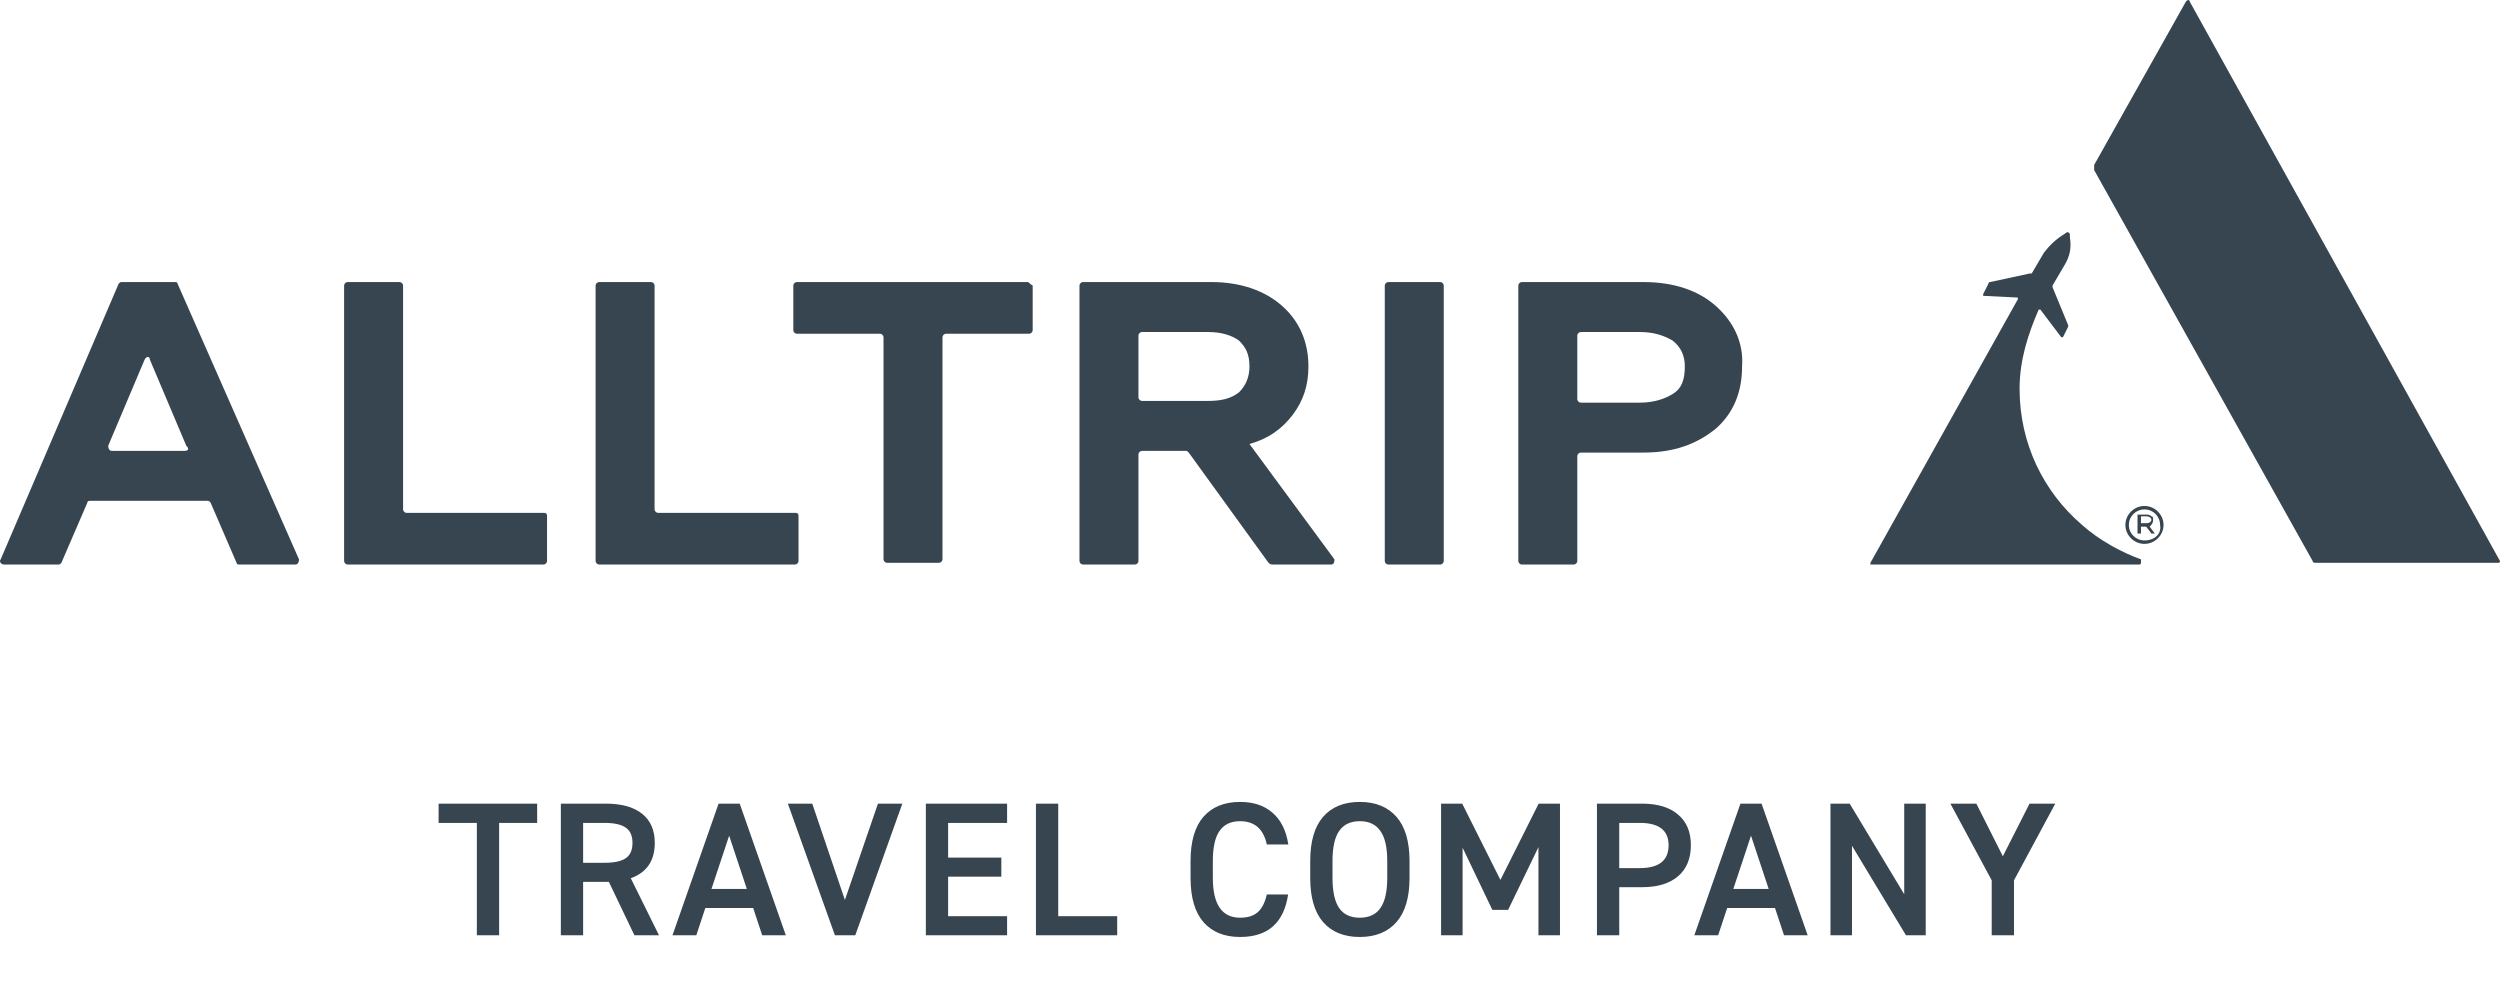 <svg width="180" height="72" viewBox="0 0 180 72" fill="none" xmlns="http://www.w3.org/2000/svg">
<g clip-path="url(#clip0_162_3174)">
<path d="M157.648 0.093C157.648 -0.031 157.523 -0.031 157.398 0.093L150.779 11.875C150.779 11.999 150.779 12.123 150.779 12.247L166.514 40.399C166.514 40.523 166.639 40.523 166.764 40.523H179.877C180.002 40.523 180.002 40.399 180.002 40.399L157.648 0.093Z" fill="#36454F"/>
<path d="M149.906 37.794C147.159 35.438 145.41 31.966 145.41 27.997C145.41 25.889 146.035 24.028 146.784 22.292C146.784 22.292 146.784 22.292 146.909 22.292L148.408 24.276H148.533L148.906 23.532V23.408L147.783 20.68V20.556L148.658 19.068C149.031 18.448 149.156 17.828 149.031 17.083V16.835L148.906 16.711C148.783 16.711 148.658 16.835 148.658 16.835C148.033 17.207 147.533 17.703 147.159 18.2L146.284 19.688C146.284 19.688 146.284 19.688 146.16 19.688L143.288 20.308C143.288 20.308 143.163 20.308 143.163 20.432L142.788 21.176V21.3L145.285 21.424C145.285 21.424 145.285 21.424 145.285 21.548L134.67 40.523V40.647H154.026C154.026 40.647 154.151 40.647 154.151 40.523V40.399C154.151 40.399 154.151 40.399 154.151 40.275C152.778 39.779 151.155 38.911 149.906 37.794Z" fill="#36454F"/>
<path d="M154.401 36.43C153.651 36.43 153.028 37.05 153.028 37.795C153.028 38.539 153.651 39.159 154.401 39.159C155.15 39.159 155.775 38.539 155.775 37.795C155.775 37.05 155.15 36.43 154.401 36.43ZM154.401 38.911C153.776 38.911 153.278 38.415 153.278 37.795C153.278 37.175 153.776 36.678 154.401 36.678C155.025 36.678 155.525 37.175 155.525 37.795C155.65 38.415 155.15 38.911 154.401 38.911Z" fill="#36454F"/>
<path d="M155.025 37.423C155.025 37.299 155.025 37.175 154.9 37.175C154.775 37.051 154.651 37.051 154.526 37.051H153.901V38.415H154.151V37.919H154.526L154.9 38.415H155.15L154.775 37.919C154.9 37.795 155.025 37.671 155.025 37.423ZM154.151 37.671V37.175H154.526C154.775 37.175 154.9 37.299 154.9 37.423C154.9 37.547 154.775 37.671 154.526 37.671H154.151Z" fill="#36454F"/>
<path d="M12.787 20.432C12.787 20.308 12.662 20.308 12.537 20.308H8.791C8.666 20.308 8.666 20.308 8.541 20.432L0.049 40.275C-0.076 40.399 0.049 40.647 0.299 40.647H4.17C4.295 40.647 4.295 40.647 4.42 40.523L6.293 36.183C6.293 36.059 6.418 36.059 6.543 36.059H14.91C15.035 36.059 15.034 36.059 15.159 36.183L17.033 40.523C17.033 40.647 17.157 40.647 17.282 40.647H21.279C21.404 40.647 21.528 40.523 21.528 40.275L12.787 20.432ZM13.286 32.462H8.041C7.916 32.462 7.792 32.338 7.792 32.09L10.414 25.889C10.539 25.641 10.789 25.641 10.789 25.889L13.411 32.09C13.661 32.338 13.536 32.462 13.286 32.462Z" fill="#36454F"/>
<path d="M39.137 36.927H29.271C29.146 36.927 29.022 36.803 29.022 36.679V20.556C29.022 20.432 28.897 20.308 28.772 20.308H25.025C24.901 20.308 24.776 20.432 24.776 20.556V40.399C24.776 40.523 24.901 40.647 25.025 40.647H39.137C39.262 40.647 39.387 40.523 39.387 40.399V37.175C39.387 36.927 39.262 36.927 39.137 36.927Z" fill="#36454F"/>
<path d="M57.244 36.927H47.379C47.254 36.927 47.129 36.803 47.129 36.679V20.556C47.129 20.432 47.004 20.308 46.879 20.308H43.133C43.008 20.308 42.883 20.432 42.883 20.556V40.399C42.883 40.523 43.008 40.647 43.133 40.647H57.244C57.369 40.647 57.494 40.523 57.494 40.399V37.175C57.494 36.927 57.369 36.927 57.244 36.927Z" fill="#36454F"/>
<path d="M73.978 20.308H57.369C57.244 20.308 57.119 20.432 57.119 20.556V23.781C57.119 23.905 57.244 24.029 57.369 24.029H63.363C63.488 24.029 63.613 24.153 63.613 24.277V40.275C63.613 40.399 63.738 40.523 63.863 40.523H67.609C67.734 40.523 67.859 40.399 67.859 40.275V24.277C67.859 24.153 67.984 24.029 68.109 24.029H74.103C74.228 24.029 74.353 23.905 74.353 23.781V20.556C74.103 20.432 74.103 20.308 73.978 20.308Z" fill="#36454F"/>
<path d="M89.961 31.966C91.334 31.594 92.333 30.85 93.083 29.858C93.832 28.865 94.207 27.749 94.207 26.385C94.207 24.649 93.582 23.161 92.333 22.044C91.085 20.928 89.336 20.308 87.213 20.308H77.972C77.847 20.308 77.722 20.432 77.722 20.556V40.399C77.722 40.523 77.847 40.647 77.972 40.647H81.719C81.844 40.647 81.968 40.523 81.968 40.399V32.71C81.968 32.586 82.093 32.462 82.218 32.462H85.34C85.465 32.462 85.465 32.462 85.59 32.586L91.334 40.523C91.334 40.523 91.459 40.647 91.584 40.647H95.83C96.08 40.647 96.08 40.399 96.08 40.275L89.961 31.966ZM86.963 28.866H82.218C82.093 28.866 81.968 28.741 81.968 28.617V24.153C81.968 24.029 82.093 23.905 82.218 23.905H86.963C87.963 23.905 88.712 24.153 89.211 24.525C89.711 25.021 89.961 25.517 89.961 26.385C89.961 27.129 89.711 27.749 89.211 28.245C88.587 28.741 87.838 28.866 86.963 28.866Z" fill="#36454F"/>
<path d="M103.701 20.308H99.954C99.829 20.308 99.704 20.432 99.704 20.556V40.399C99.704 40.523 99.829 40.647 99.954 40.647H103.701C103.825 40.647 103.95 40.523 103.95 40.399V20.556C103.95 20.432 103.825 20.308 103.701 20.308Z" fill="#36454F"/>
<path d="M123.555 22.044C122.307 20.928 120.558 20.308 118.31 20.308H109.569C109.444 20.308 109.319 20.432 109.319 20.556V40.399C109.319 40.523 109.444 40.647 109.569 40.647H113.315C113.44 40.647 113.565 40.523 113.565 40.399V32.834C113.565 32.71 113.69 32.586 113.815 32.586H118.31C120.558 32.586 122.182 31.966 123.555 30.85C124.804 29.734 125.429 28.245 125.429 26.385C125.554 24.649 124.804 23.161 123.555 22.044ZM120.433 28.369C119.809 28.741 119.06 28.99 118.061 28.99H113.815C113.69 28.99 113.565 28.866 113.565 28.741V24.153C113.565 24.029 113.69 23.905 113.815 23.905H118.061C119.06 23.905 119.809 24.153 120.433 24.525C121.058 25.021 121.307 25.641 121.307 26.385C121.307 27.377 121.058 27.997 120.433 28.369Z" fill="#36454F"/>
<path d="M31.58 59.249V57.862H38.675V59.249H35.937V67.339H34.333V59.249H31.58ZM45.415 63.232L47.448 67.339H45.678L43.838 63.493H41.985V67.339H40.381V57.862H43.631C44.756 57.862 45.622 58.105 46.231 58.59C46.839 59.075 47.144 59.776 47.144 60.691C47.144 61.973 46.567 62.82 45.415 63.232ZM41.985 59.249V62.12H43.52C44.23 62.12 44.742 62.01 45.055 61.79C45.378 61.57 45.539 61.204 45.539 60.691C45.539 60.179 45.378 59.812 45.055 59.593C44.742 59.364 44.23 59.249 43.52 59.249H41.985ZM50.784 65.375L50.134 67.339H48.419L51.738 57.862H53.259L56.579 67.339H54.878L54.228 65.375H50.784ZM53.771 64.001L52.499 60.169L51.226 64.001H53.771ZM60.114 67.339L56.726 57.862H58.482L60.833 64.798L63.212 57.862H64.968L61.58 67.339H60.114ZM66.661 67.339V57.862H72.511V59.249H68.265V61.749H72.096V63.122H68.265V65.965H72.511V67.339H66.661ZM74.588 57.862H76.192V65.965H80.438V67.339H74.588V57.862ZM92.759 60.801H91.21C90.971 59.684 90.33 59.126 89.288 59.126C88.624 59.126 88.131 59.359 87.808 59.826C87.486 60.284 87.324 61.007 87.324 61.996V63.205C87.324 65.118 87.979 66.075 89.288 66.075C89.832 66.075 90.256 65.942 90.56 65.677C90.865 65.402 91.081 64.977 91.21 64.4H92.745C92.441 66.442 91.289 67.462 89.288 67.462C88.154 67.462 87.273 67.105 86.647 66.391C86.029 65.677 85.72 64.615 85.72 63.205V61.996C85.72 60.586 86.029 59.524 86.647 58.81C87.273 58.096 88.154 57.739 89.288 57.739C90.256 57.739 91.035 57.999 91.625 58.521C92.224 59.034 92.603 59.794 92.759 60.801ZM101.486 61.996V63.205C101.486 64.615 101.172 65.677 100.545 66.391C99.918 67.105 99.038 67.462 97.904 67.462C96.77 67.462 95.889 67.105 95.263 66.391C94.645 65.677 94.336 64.615 94.336 63.205V61.996C94.336 60.586 94.645 59.524 95.263 58.81C95.889 58.096 96.77 57.739 97.904 57.739C99.038 57.739 99.918 58.096 100.545 58.81C101.172 59.524 101.486 60.586 101.486 61.996ZM95.94 61.996V63.205C95.94 64.194 96.101 64.921 96.424 65.388C96.747 65.846 97.24 66.075 97.904 66.075C98.568 66.075 99.061 65.846 99.384 65.388C99.716 64.921 99.882 64.194 99.882 63.205V61.996C99.882 61.007 99.716 60.284 99.384 59.826C99.061 59.359 98.568 59.126 97.904 59.126C97.24 59.126 96.747 59.359 96.424 59.826C96.101 60.284 95.94 61.007 95.94 61.996ZM103.758 57.862H105.279L108.031 63.356L110.783 57.862H112.318V67.339H110.769V60.993L108.584 65.512H107.45L105.307 61.035V67.339H103.758V57.862ZM118.23 63.878H116.585V67.339H114.98V57.862H118.23C119.346 57.862 120.208 58.123 120.816 58.645C121.434 59.158 121.743 59.895 121.743 60.856C121.743 61.818 121.434 62.564 120.816 63.095C120.199 63.617 119.337 63.878 118.23 63.878ZM116.585 59.249V62.504H118.064C119.447 62.504 120.139 61.955 120.139 60.856C120.139 59.785 119.447 59.249 118.064 59.249H116.585ZM124.357 65.375L123.707 67.339H121.992L125.312 57.862H126.833L130.152 67.339H128.45L127.8 65.375H124.357ZM127.344 64.001L126.072 60.169L124.8 64.001H127.344ZM137.104 64.386V57.862H138.653V67.339H137.229L133.343 60.897V67.339H131.794V57.862H133.177L137.104 64.386ZM143.403 63.383L140.429 57.862H142.297L144.205 61.653L146.127 57.862H147.98L145.007 63.383V67.339H143.403V63.383Z" fill="#36454F"/>
</g>
<defs>
<clipPath id="clip0_162_3174">
<rect width="180" height="72" fill="white"/>
</clipPath>
</defs>
</svg>
